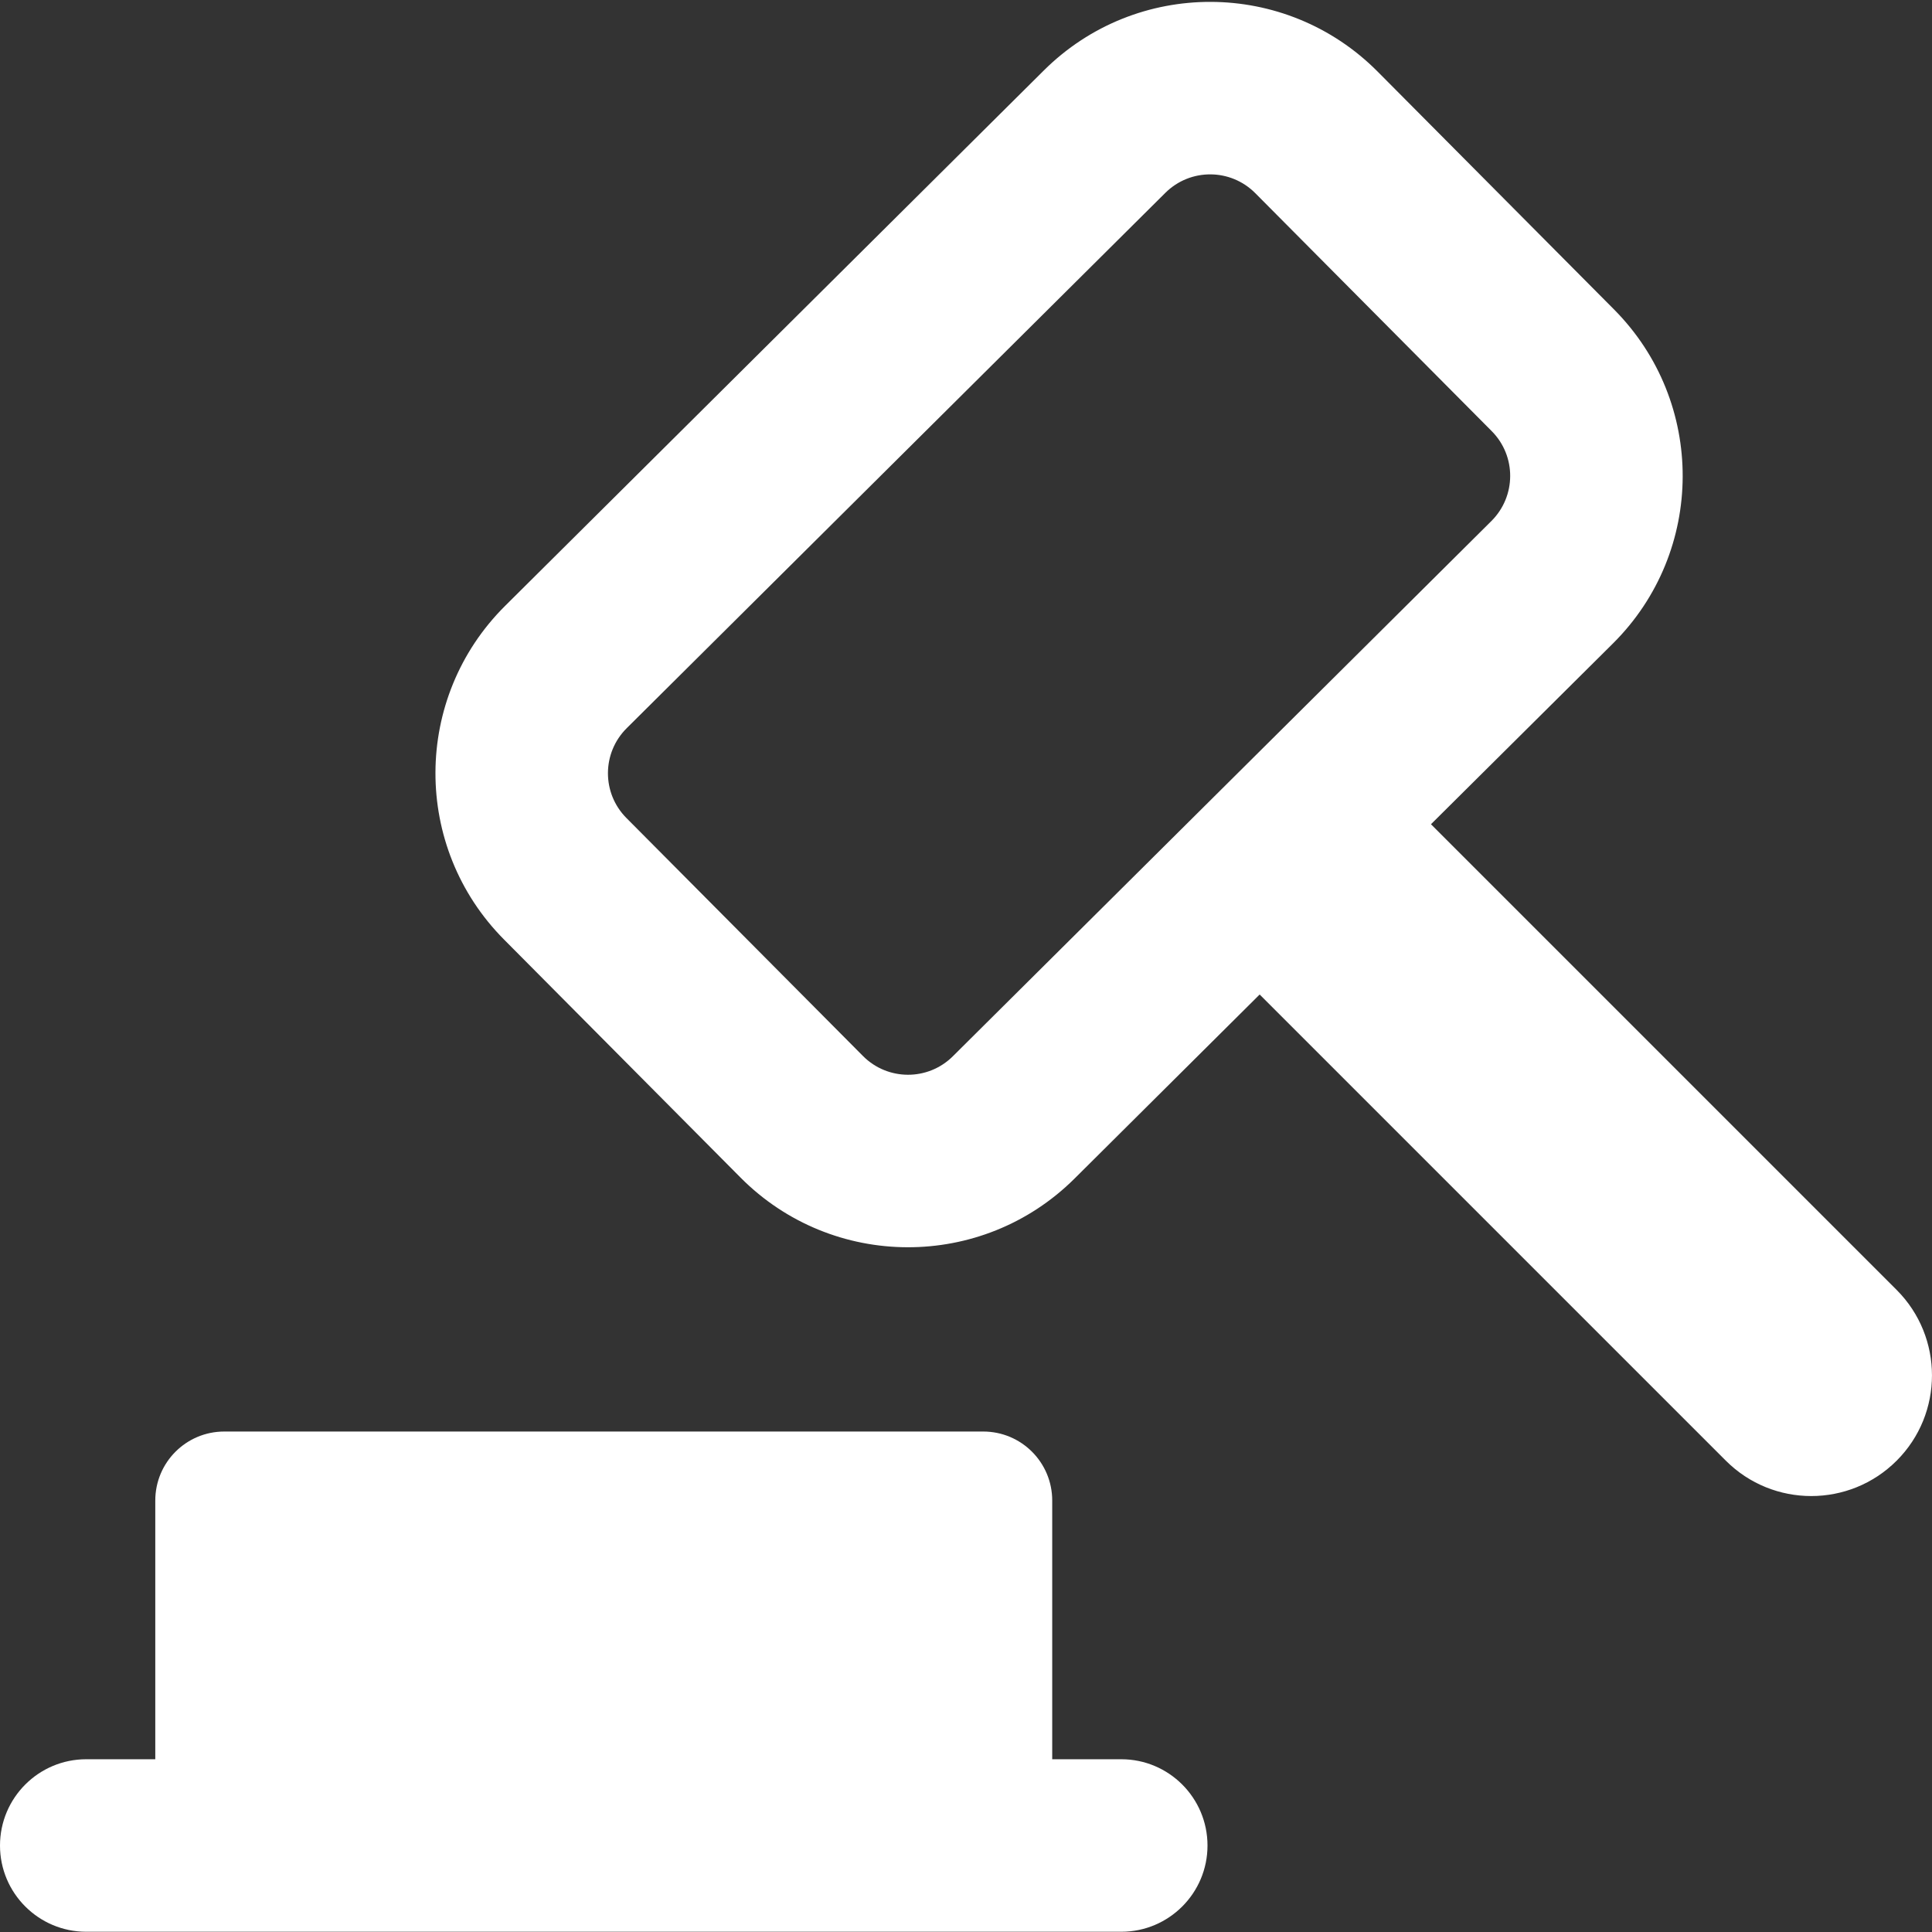 <svg width="24" height="24" viewBox="0 0 24 24" fill="none" xmlns="http://www.w3.org/2000/svg">
<rect x="0" y="0" width="24" height="24" fill="#333333" stroke="none"/>
<g clip-path="url(#clip0_5906_35099)">
<path fill-rule="evenodd" clip-rule="evenodd" d="M15.593 2.399C15.285 2.09 14.786 2.088 14.476 2.396L7.785 9.046C7.476 9.353 7.474 9.853 7.782 10.162L10.72 13.118C11.027 13.427 11.527 13.429 11.836 13.122L18.527 6.472C18.836 6.164 18.838 5.665 18.531 5.356L15.593 2.399ZM12.966 0.876C14.114 -0.266 15.971 -0.26 17.113 0.889L20.051 3.845C21.192 4.994 21.186 6.85 20.038 7.992L17.776 10.239L23.561 16.024C24.146 16.61 24.146 17.56 23.561 18.145C22.975 18.731 22.025 18.731 21.439 18.145L15.648 12.354L13.347 14.642C12.198 15.783 10.341 15.777 9.2 14.629L6.262 11.672C5.12 10.524 5.126 8.667 6.275 7.526L12.966 0.876ZM2.786 17.783C2.312 17.783 1.929 18.167 1.929 18.64V21.854H1.071C0.48 21.854 0 22.334 0 22.926C0 23.517 0.48 23.997 1.071 23.997H13.929C14.52 23.997 15 23.517 15 22.926C15 22.334 14.52 21.854 13.929 21.854H13.071V18.64C13.071 18.167 12.688 17.783 12.214 17.783H2.786Z" fill="white"/>
</g>
<defs>
<clipPath id="clip0_5906_35099">
<rect width="24" height="24" fill="white"/>
</clipPath>
</defs>
</svg>
